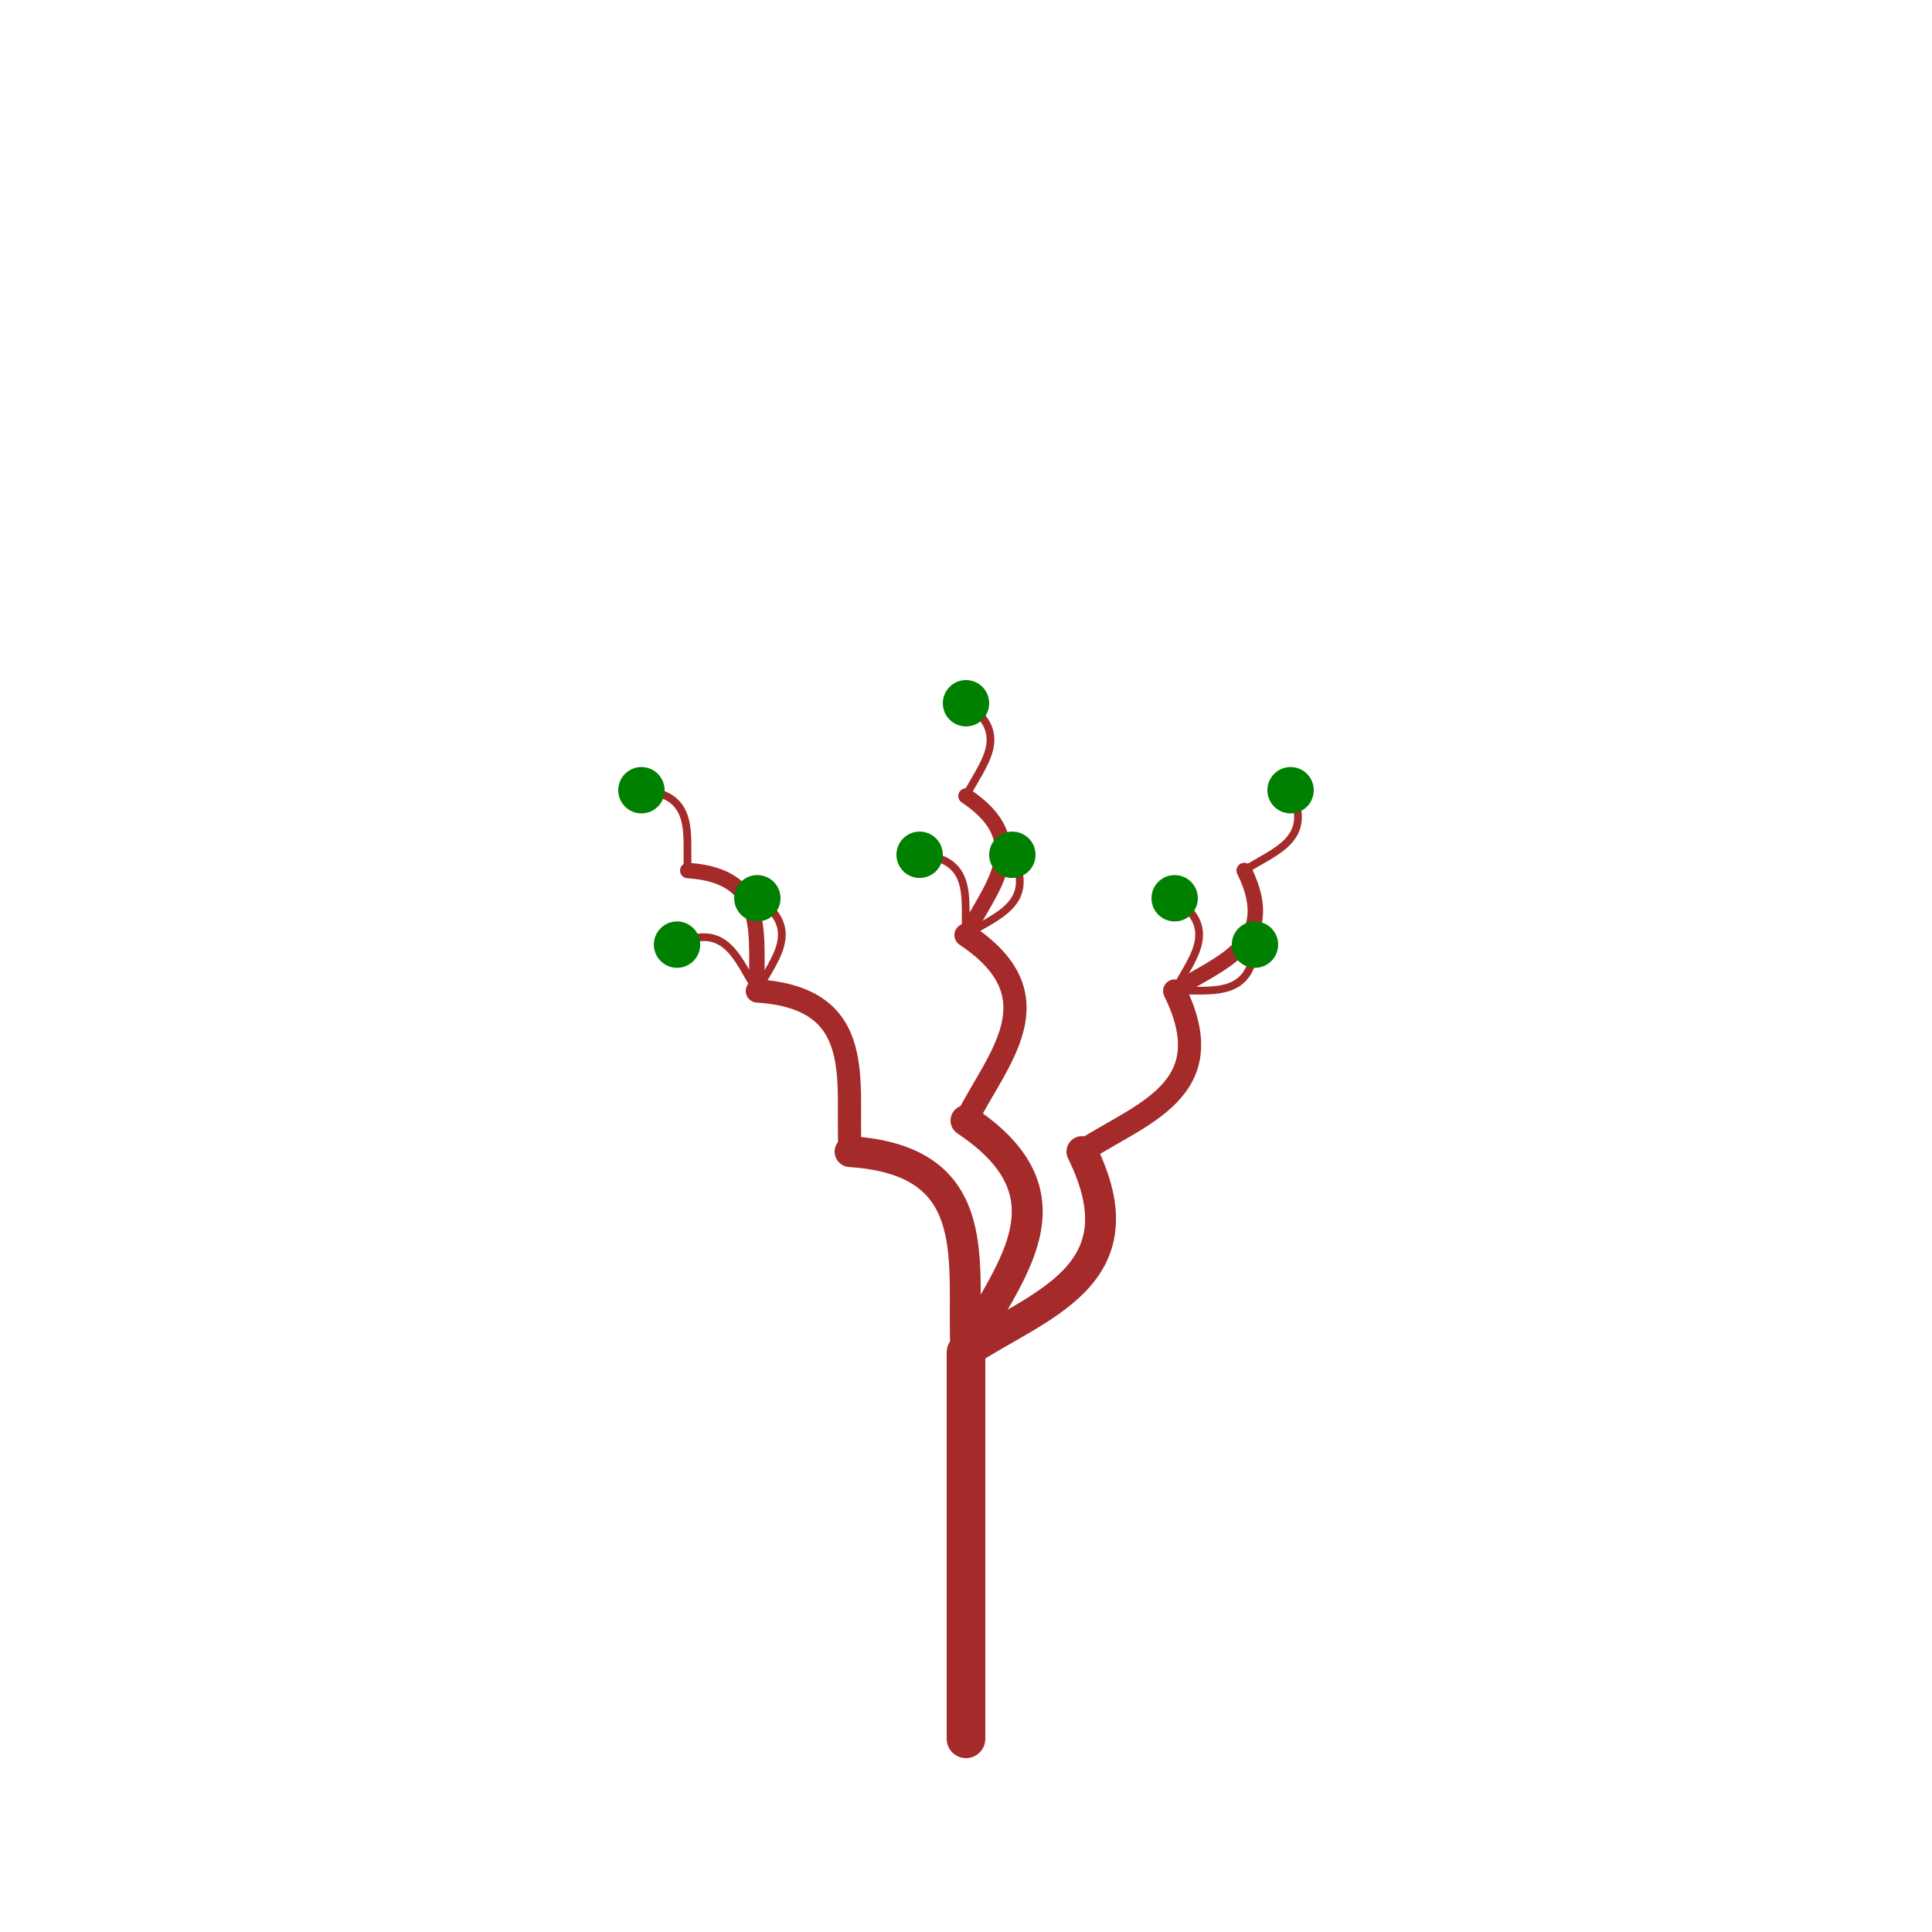 <svg width="500" height="500" viewBox="0 0 500 500" xmlns="http://www.w3.org/2000/svg">
    <g transform="translate(250, 450)">
        <path d="M0 0 L0 -100" stroke="brown" stroke-width="10" stroke-linecap="round"/>
        <g transform="translate(0,-100)">
            <g id="branch">
                <path d="M0 0 C10 -20, 30 -40, 0 -60" stroke="brown" stroke-width="8" stroke-linecap="round" fill="none"/>
                <g transform="translate(0,-60)">
                    <path d="M0 0 C8 -16, 24 -32, 0 -48" stroke="brown" stroke-width="6" stroke-linecap="round" fill="none"/>
                    <g transform="translate(0,-48)">
                        <path d="M0 0 C6 -12, 18 -24, 0 -36" stroke="brown" stroke-width="4" stroke-linecap="round" fill="none"/>
                        <g transform="translate(0,-36)">
                            <path d="M0 0 C4 -8, 12 -16, 0 -24" stroke="brown" stroke-width="2" stroke-linecap="round" fill="none"/>
                            <circle cx="0" cy="-24" r="6" fill="green"/>
                        </g>
                        <g transform="rotate(30)">
                            <path d="M0 0 C4 -8, 12 -16, 0 -24" stroke="brown" stroke-width="2" stroke-linecap="round" fill="none"/>
                            <circle cx="0" cy="-24" r="6" fill="green"/>
                        </g>
                        <g transform="rotate(-30)">
                            <path d="M0 0 C4 -8, 12 -16, 0 -24" stroke="brown" stroke-width="2" stroke-linecap="round" fill="none"/>
                            <circle cx="0" cy="-24" r="6" fill="green"/>
                        </g>
                    </g>
                </g>
            </g>
            <use href="#branch" transform="rotate(30)"/>
            <use href="#branch" transform="rotate(-30)"/>
        </g>
    </g>
</svg>
